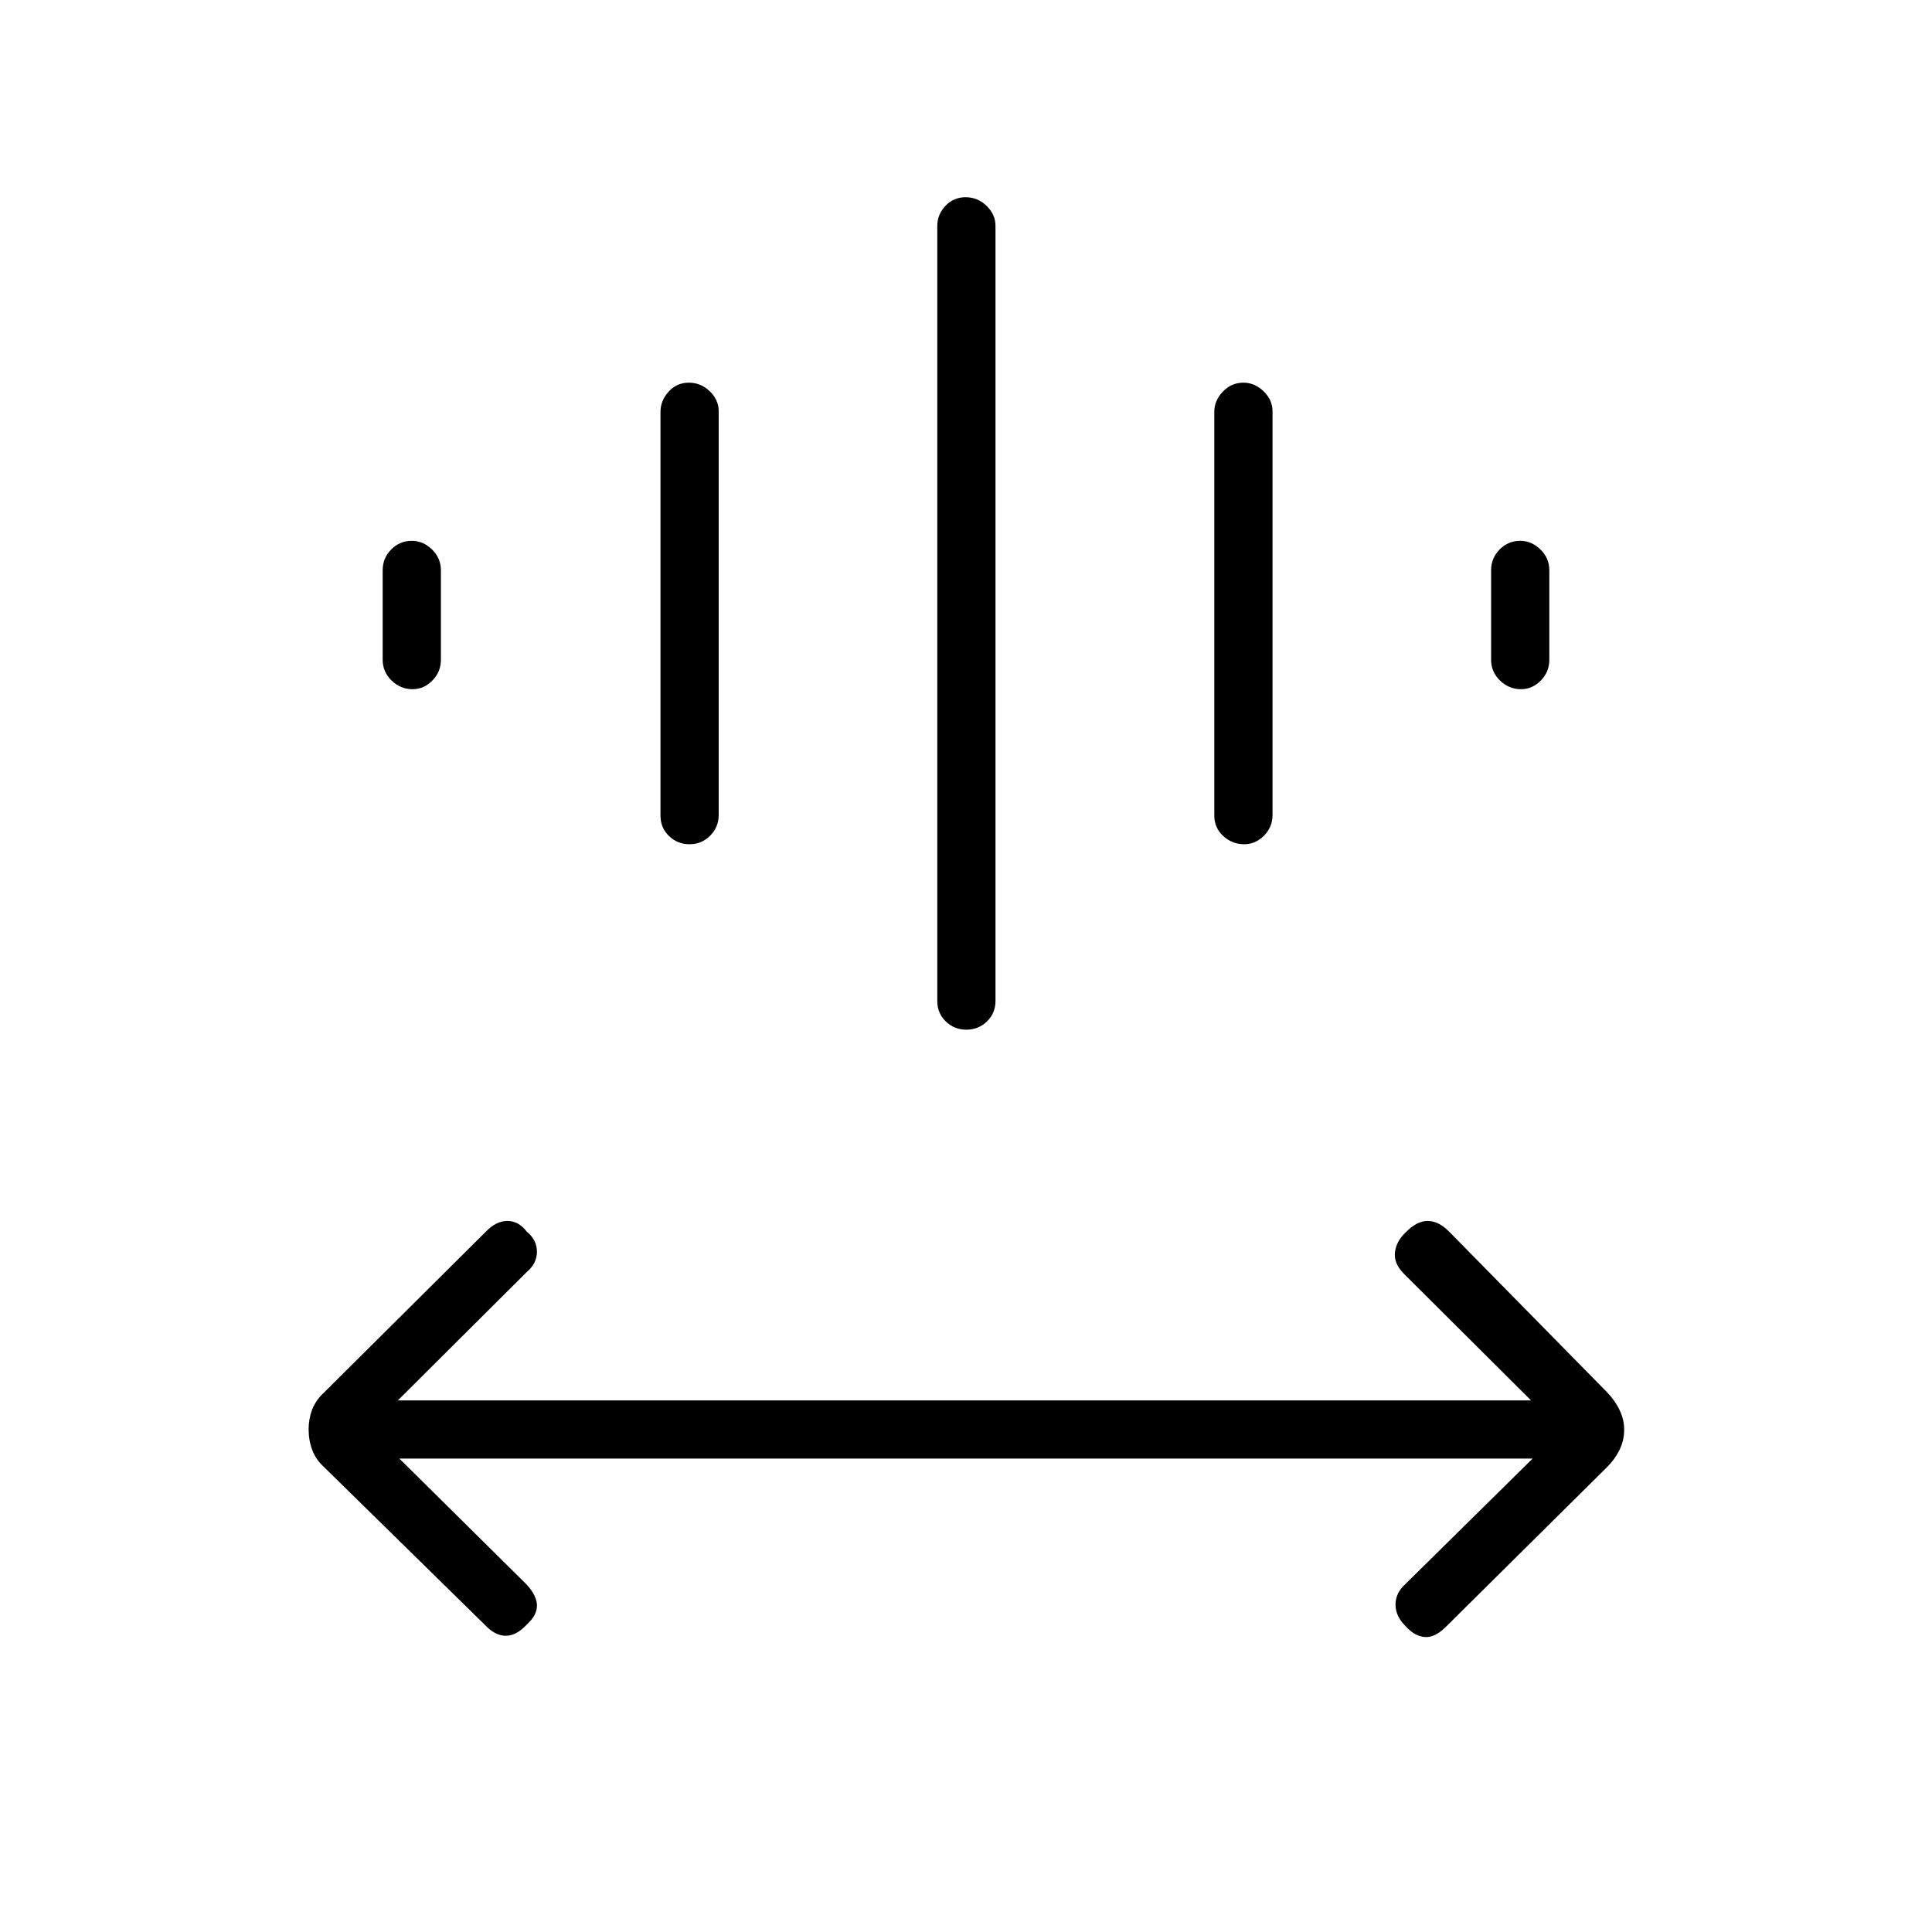 <svg xmlns="http://www.w3.org/2000/svg" height="20" viewBox="0 -960 960 960" width="20"><path d="m198.46-235.23 63.23 62.58q5.12 5.61 5.12 10.47t-5.06 9.43q-5.18 5.56-10.48 5.56-5.31 0-10.54-5.62l-79.68-78.18q-4.13-3.74-5.92-8.57-1.78-4.82-1.78-10.28 0-5.08 1.78-9.81 1.79-4.72 6.36-8.88l80.01-79.55q5.04-5.23 10.61-5.23 5.57 0 9.58 5.23 5.12 4.22 5.12 10.04 0 5.81-5.1 10.13l-64.02 63.76h563.08l-63.23-62.97q-5.12-5.23-4.37-10.84.75-5.61 5.81-10.17 5.18-5.18 10.48-5.18 5.31 0 10.54 5.23l78.22 79.55q4.09 4.16 6.45 8.99 2.37 4.82 2.37 9.9 0 5.47-2.37 10.19-2.36 4.72-6.15 8.46l-80.4 79.68q-5.43 5.23-10.33 4.73-4.91-.5-9.25-5.25-5.12-5.03-5.12-10.82t4.84-10.17l63.28-62.41H198.46Zm267.27-227.39v-385.11q0-5.69 4.05-9.98t10.04-4.29q5.99 0 10.41 4.29t4.42 9.98v385.11q0 6.07-4.24 10.17t-10.23 4.1q-5.99 0-10.22-4.1t-4.23-10.17Zm-137.54-92.11v-200.56q0-5.67 4.05-10.11 4.05-4.45 10.04-4.45 5.99 0 10.41 4.28 4.43 4.29 4.43 9.95v200.57q0 6.05-4.24 10.3-4.24 4.25-10.23 4.25-6 0-10.23-4.09t-4.23-10.14Zm275.19 0v-200.56q0-5.67 4.24-10.11 4.24-4.45 10.23-4.45 5.61 0 10.03 4.28 4.43 4.29 4.43 9.95v200.57q0 6.05-4.24 10.3-4.24 4.25-9.85 4.25-5.99 0-10.41-4.09-4.43-4.09-4.43-10.14Zm-413.23-77.46v-44.43q0-6.06 4.24-10.36 4.24-4.29 10.23-4.29 5.61 0 10.03 4.29 4.43 4.3 4.43 10.36v44.43q0 6.07-4.24 10.36-4.24 4.29-9.85 4.29-5.99 0-10.41-4.29-4.43-4.29-4.43-10.36Zm550.77 0v-44.43q0-6.06 4.24-10.36 4.24-4.29 10.23-4.29 5.61 0 10.03 4.29 4.43 4.3 4.43 10.36v44.43q0 6.07-4.24 10.36-4.24 4.29-9.85 4.29-5.99 0-10.41-4.29-4.43-4.29-4.43-10.36Z"/></svg>